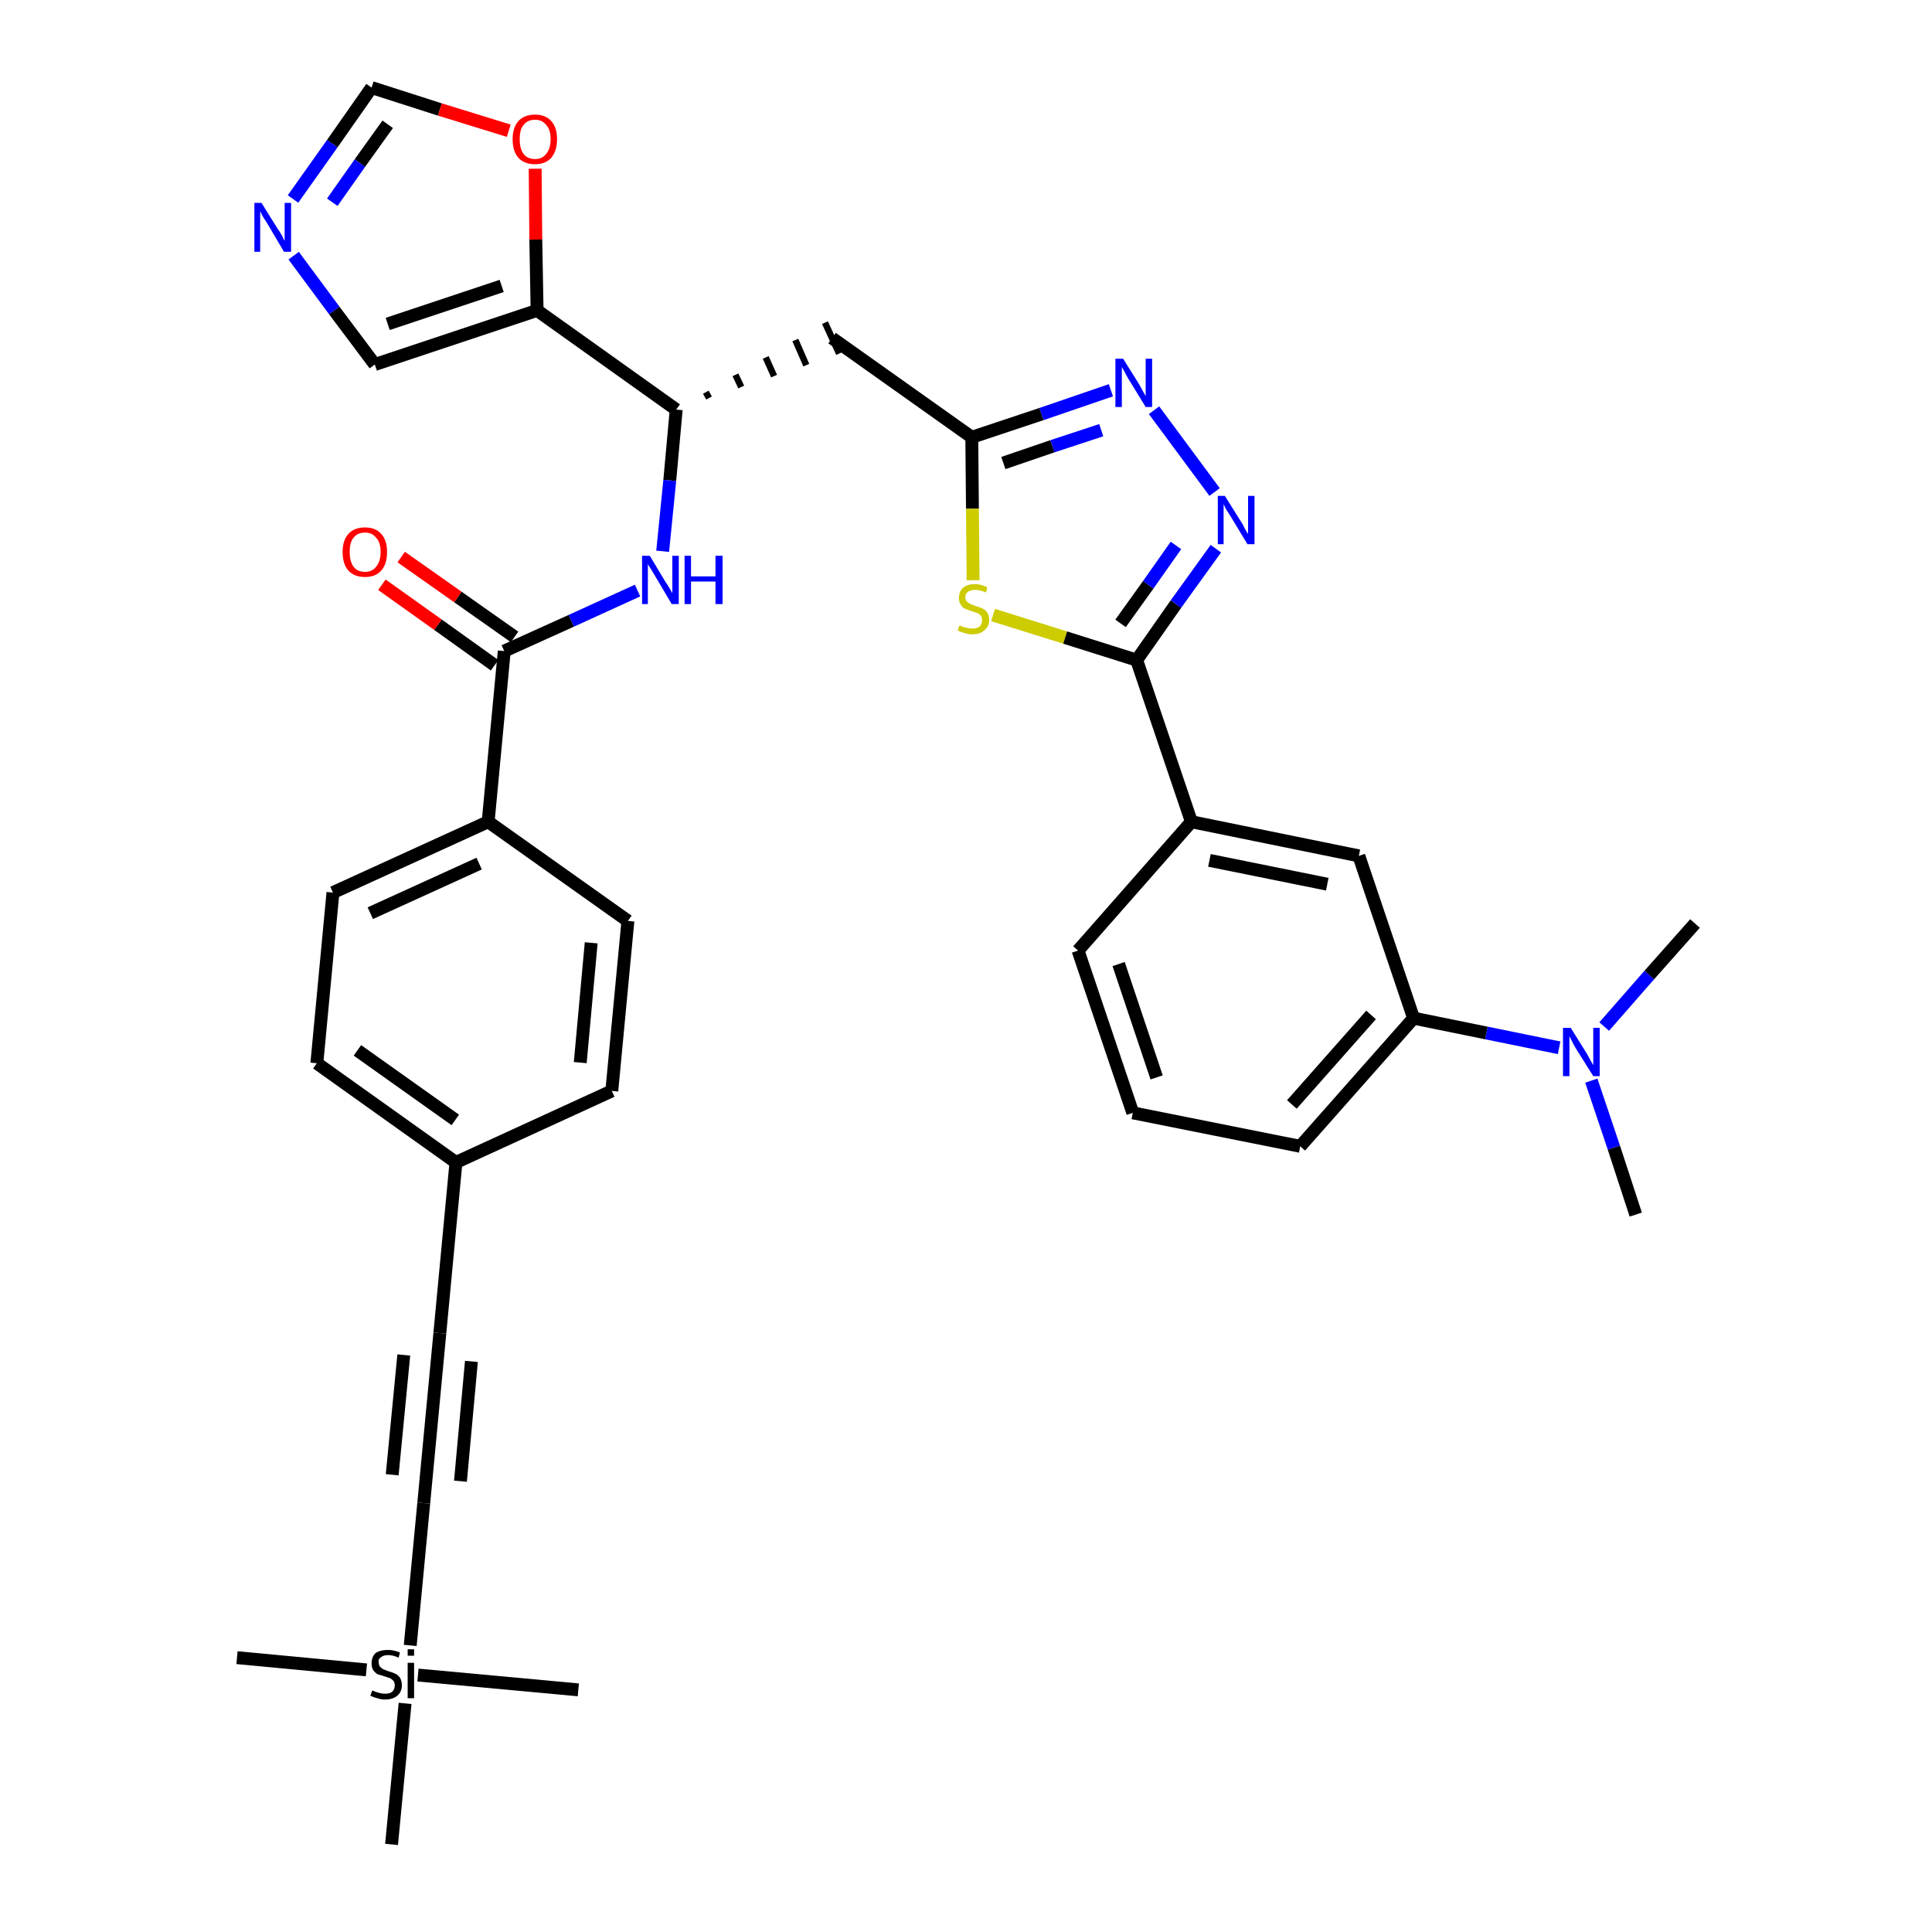 <?xml version='1.0' encoding='iso-8859-1'?>
<svg version='1.1' baseProfile='full'
              xmlns='http://www.w3.org/2000/svg'
                      xmlns:rdkit='http://www.rdkit.org/xml'
                      xmlns:xlink='http://www.w3.org/1999/xlink'
                  xml:space='preserve'
width='300px' height='300px' viewBox='0 0 300 300'>
<!-- END OF HEADER -->
<path class='bond-0 atom-0 atom-1' d='M 254.0,188.6 L 250.6,178.2' style='fill:none;fill-rule:evenodd;stroke:#000000;stroke-width:2.0px;stroke-linecap:butt;stroke-linejoin:miter;stroke-opacity:1' />
<path class='bond-0 atom-0 atom-1' d='M 250.6,178.2 L 247.1,167.8' style='fill:none;fill-rule:evenodd;stroke:#0000FF;stroke-width:2.0px;stroke-linecap:butt;stroke-linejoin:miter;stroke-opacity:1' />
<path class='bond-1 atom-1 atom-2' d='M 249.1,159.4 L 256.1,151.4' style='fill:none;fill-rule:evenodd;stroke:#0000FF;stroke-width:2.0px;stroke-linecap:butt;stroke-linejoin:miter;stroke-opacity:1' />
<path class='bond-1 atom-1 atom-2' d='M 256.1,151.4 L 263.2,143.4' style='fill:none;fill-rule:evenodd;stroke:#000000;stroke-width:2.0px;stroke-linecap:butt;stroke-linejoin:miter;stroke-opacity:1' />
<path class='bond-2 atom-1 atom-3' d='M 242.1,162.7 L 230.8,160.4' style='fill:none;fill-rule:evenodd;stroke:#0000FF;stroke-width:2.0px;stroke-linecap:butt;stroke-linejoin:miter;stroke-opacity:1' />
<path class='bond-2 atom-1 atom-3' d='M 230.8,160.4 L 219.5,158.1' style='fill:none;fill-rule:evenodd;stroke:#000000;stroke-width:2.0px;stroke-linecap:butt;stroke-linejoin:miter;stroke-opacity:1' />
<path class='bond-3 atom-3 atom-4' d='M 219.5,158.1 L 201.9,178.0' style='fill:none;fill-rule:evenodd;stroke:#000000;stroke-width:2.0px;stroke-linecap:butt;stroke-linejoin:miter;stroke-opacity:1' />
<path class='bond-3 atom-3 atom-4' d='M 212.9,157.6 L 200.6,171.5' style='fill:none;fill-rule:evenodd;stroke:#000000;stroke-width:2.0px;stroke-linecap:butt;stroke-linejoin:miter;stroke-opacity:1' />
<path class='bond-35 atom-35 atom-3' d='M 211.0,132.9 L 219.5,158.1' style='fill:none;fill-rule:evenodd;stroke:#000000;stroke-width:2.0px;stroke-linecap:butt;stroke-linejoin:miter;stroke-opacity:1' />
<path class='bond-4 atom-4 atom-5' d='M 201.9,178.0 L 175.9,172.8' style='fill:none;fill-rule:evenodd;stroke:#000000;stroke-width:2.0px;stroke-linecap:butt;stroke-linejoin:miter;stroke-opacity:1' />
<path class='bond-5 atom-5 atom-6' d='M 175.9,172.8 L 167.4,147.6' style='fill:none;fill-rule:evenodd;stroke:#000000;stroke-width:2.0px;stroke-linecap:butt;stroke-linejoin:miter;stroke-opacity:1' />
<path class='bond-5 atom-5 atom-6' d='M 179.6,167.3 L 173.7,149.7' style='fill:none;fill-rule:evenodd;stroke:#000000;stroke-width:2.0px;stroke-linecap:butt;stroke-linejoin:miter;stroke-opacity:1' />
<path class='bond-6 atom-6 atom-7' d='M 167.4,147.6 L 185.0,127.6' style='fill:none;fill-rule:evenodd;stroke:#000000;stroke-width:2.0px;stroke-linecap:butt;stroke-linejoin:miter;stroke-opacity:1' />
<path class='bond-7 atom-7 atom-8' d='M 185.0,127.6 L 176.5,102.5' style='fill:none;fill-rule:evenodd;stroke:#000000;stroke-width:2.0px;stroke-linecap:butt;stroke-linejoin:miter;stroke-opacity:1' />
<path class='bond-34 atom-7 atom-35' d='M 185.0,127.6 L 211.0,132.9' style='fill:none;fill-rule:evenodd;stroke:#000000;stroke-width:2.0px;stroke-linecap:butt;stroke-linejoin:miter;stroke-opacity:1' />
<path class='bond-34 atom-7 atom-35' d='M 187.8,133.6 L 206.1,137.3' style='fill:none;fill-rule:evenodd;stroke:#000000;stroke-width:2.0px;stroke-linecap:butt;stroke-linejoin:miter;stroke-opacity:1' />
<path class='bond-8 atom-8 atom-9' d='M 176.5,102.5 L 182.6,93.8' style='fill:none;fill-rule:evenodd;stroke:#000000;stroke-width:2.0px;stroke-linecap:butt;stroke-linejoin:miter;stroke-opacity:1' />
<path class='bond-8 atom-8 atom-9' d='M 182.6,93.8 L 188.8,85.2' style='fill:none;fill-rule:evenodd;stroke:#0000FF;stroke-width:2.0px;stroke-linecap:butt;stroke-linejoin:miter;stroke-opacity:1' />
<path class='bond-8 atom-8 atom-9' d='M 174.0,96.8 L 178.3,90.8' style='fill:none;fill-rule:evenodd;stroke:#000000;stroke-width:2.0px;stroke-linecap:butt;stroke-linejoin:miter;stroke-opacity:1' />
<path class='bond-8 atom-8 atom-9' d='M 178.3,90.8 L 182.6,84.7' style='fill:none;fill-rule:evenodd;stroke:#0000FF;stroke-width:2.0px;stroke-linecap:butt;stroke-linejoin:miter;stroke-opacity:1' />
<path class='bond-36 atom-34 atom-8' d='M 154.2,95.5 L 165.4,99.0' style='fill:none;fill-rule:evenodd;stroke:#CCCC00;stroke-width:2.0px;stroke-linecap:butt;stroke-linejoin:miter;stroke-opacity:1' />
<path class='bond-36 atom-34 atom-8' d='M 165.4,99.0 L 176.5,102.5' style='fill:none;fill-rule:evenodd;stroke:#000000;stroke-width:2.0px;stroke-linecap:butt;stroke-linejoin:miter;stroke-opacity:1' />
<path class='bond-9 atom-9 atom-10' d='M 188.6,76.4 L 179.2,63.7' style='fill:none;fill-rule:evenodd;stroke:#0000FF;stroke-width:2.0px;stroke-linecap:butt;stroke-linejoin:miter;stroke-opacity:1' />
<path class='bond-10 atom-10 atom-11' d='M 172.5,60.6 L 161.7,64.3' style='fill:none;fill-rule:evenodd;stroke:#0000FF;stroke-width:2.0px;stroke-linecap:butt;stroke-linejoin:miter;stroke-opacity:1' />
<path class='bond-10 atom-10 atom-11' d='M 161.7,64.3 L 150.9,67.9' style='fill:none;fill-rule:evenodd;stroke:#000000;stroke-width:2.0px;stroke-linecap:butt;stroke-linejoin:miter;stroke-opacity:1' />
<path class='bond-10 atom-10 atom-11' d='M 171.0,66.8 L 163.4,69.3' style='fill:none;fill-rule:evenodd;stroke:#0000FF;stroke-width:2.0px;stroke-linecap:butt;stroke-linejoin:miter;stroke-opacity:1' />
<path class='bond-10 atom-10 atom-11' d='M 163.4,69.3 L 155.8,71.9' style='fill:none;fill-rule:evenodd;stroke:#000000;stroke-width:2.0px;stroke-linecap:butt;stroke-linejoin:miter;stroke-opacity:1' />
<path class='bond-11 atom-11 atom-12' d='M 150.9,67.9 L 129.2,52.5' style='fill:none;fill-rule:evenodd;stroke:#000000;stroke-width:2.0px;stroke-linecap:butt;stroke-linejoin:miter;stroke-opacity:1' />
<path class='bond-33 atom-11 atom-34' d='M 150.9,67.9 L 151.0,79.0' style='fill:none;fill-rule:evenodd;stroke:#000000;stroke-width:2.0px;stroke-linecap:butt;stroke-linejoin:miter;stroke-opacity:1' />
<path class='bond-33 atom-11 atom-34' d='M 151.0,79.0 L 151.1,90.1' style='fill:none;fill-rule:evenodd;stroke:#CCCC00;stroke-width:2.0px;stroke-linecap:butt;stroke-linejoin:miter;stroke-opacity:1' />
<path class='bond-12 atom-13 atom-12' d='M 110.1,61.8 L 109.6,60.9' style='fill:none;fill-rule:evenodd;stroke:#000000;stroke-width:1.0px;stroke-linecap:butt;stroke-linejoin:miter;stroke-opacity:1' />
<path class='bond-12 atom-13 atom-12' d='M 115.1,60.1 L 114.2,58.2' style='fill:none;fill-rule:evenodd;stroke:#000000;stroke-width:1.0px;stroke-linecap:butt;stroke-linejoin:miter;stroke-opacity:1' />
<path class='bond-12 atom-13 atom-12' d='M 120.2,58.4 L 118.9,55.5' style='fill:none;fill-rule:evenodd;stroke:#000000;stroke-width:1.0px;stroke-linecap:butt;stroke-linejoin:miter;stroke-opacity:1' />
<path class='bond-12 atom-13 atom-12' d='M 125.2,56.7 L 123.5,52.8' style='fill:none;fill-rule:evenodd;stroke:#000000;stroke-width:1.0px;stroke-linecap:butt;stroke-linejoin:miter;stroke-opacity:1' />
<path class='bond-12 atom-13 atom-12' d='M 130.3,54.9 L 128.1,50.1' style='fill:none;fill-rule:evenodd;stroke:#000000;stroke-width:1.0px;stroke-linecap:butt;stroke-linejoin:miter;stroke-opacity:1' />
<path class='bond-13 atom-13 atom-14' d='M 105.0,63.6 L 104.0,74.6' style='fill:none;fill-rule:evenodd;stroke:#000000;stroke-width:2.0px;stroke-linecap:butt;stroke-linejoin:miter;stroke-opacity:1' />
<path class='bond-13 atom-13 atom-14' d='M 104.0,74.6 L 102.9,85.6' style='fill:none;fill-rule:evenodd;stroke:#0000FF;stroke-width:2.0px;stroke-linecap:butt;stroke-linejoin:miter;stroke-opacity:1' />
<path class='bond-28 atom-13 atom-29' d='M 105.0,63.6 L 83.4,48.2' style='fill:none;fill-rule:evenodd;stroke:#000000;stroke-width:2.0px;stroke-linecap:butt;stroke-linejoin:miter;stroke-opacity:1' />
<path class='bond-14 atom-14 atom-15' d='M 99.0,91.7 L 88.7,96.4' style='fill:none;fill-rule:evenodd;stroke:#0000FF;stroke-width:2.0px;stroke-linecap:butt;stroke-linejoin:miter;stroke-opacity:1' />
<path class='bond-14 atom-14 atom-15' d='M 88.7,96.4 L 78.3,101.1' style='fill:none;fill-rule:evenodd;stroke:#000000;stroke-width:2.0px;stroke-linecap:butt;stroke-linejoin:miter;stroke-opacity:1' />
<path class='bond-15 atom-15 atom-16' d='M 79.9,98.9 L 71.1,92.7' style='fill:none;fill-rule:evenodd;stroke:#000000;stroke-width:2.0px;stroke-linecap:butt;stroke-linejoin:miter;stroke-opacity:1' />
<path class='bond-15 atom-15 atom-16' d='M 71.1,92.7 L 62.3,86.5' style='fill:none;fill-rule:evenodd;stroke:#FF0000;stroke-width:2.0px;stroke-linecap:butt;stroke-linejoin:miter;stroke-opacity:1' />
<path class='bond-15 atom-15 atom-16' d='M 76.8,103.3 L 68.0,97.0' style='fill:none;fill-rule:evenodd;stroke:#000000;stroke-width:2.0px;stroke-linecap:butt;stroke-linejoin:miter;stroke-opacity:1' />
<path class='bond-15 atom-15 atom-16' d='M 68.0,97.0 L 59.3,90.8' style='fill:none;fill-rule:evenodd;stroke:#FF0000;stroke-width:2.0px;stroke-linecap:butt;stroke-linejoin:miter;stroke-opacity:1' />
<path class='bond-16 atom-15 atom-17' d='M 78.3,101.1 L 75.8,127.6' style='fill:none;fill-rule:evenodd;stroke:#000000;stroke-width:2.0px;stroke-linecap:butt;stroke-linejoin:miter;stroke-opacity:1' />
<path class='bond-17 atom-17 atom-18' d='M 75.8,127.6 L 51.7,138.6' style='fill:none;fill-rule:evenodd;stroke:#000000;stroke-width:2.0px;stroke-linecap:butt;stroke-linejoin:miter;stroke-opacity:1' />
<path class='bond-17 atom-17 atom-18' d='M 74.4,134.1 L 57.5,141.8' style='fill:none;fill-rule:evenodd;stroke:#000000;stroke-width:2.0px;stroke-linecap:butt;stroke-linejoin:miter;stroke-opacity:1' />
<path class='bond-37 atom-28 atom-17' d='M 97.5,143.0 L 75.8,127.6' style='fill:none;fill-rule:evenodd;stroke:#000000;stroke-width:2.0px;stroke-linecap:butt;stroke-linejoin:miter;stroke-opacity:1' />
<path class='bond-18 atom-18 atom-19' d='M 51.7,138.6 L 49.2,165.1' style='fill:none;fill-rule:evenodd;stroke:#000000;stroke-width:2.0px;stroke-linecap:butt;stroke-linejoin:miter;stroke-opacity:1' />
<path class='bond-19 atom-19 atom-20' d='M 49.2,165.1 L 70.8,180.5' style='fill:none;fill-rule:evenodd;stroke:#000000;stroke-width:2.0px;stroke-linecap:butt;stroke-linejoin:miter;stroke-opacity:1' />
<path class='bond-19 atom-19 atom-20' d='M 55.5,163.1 L 70.7,173.9' style='fill:none;fill-rule:evenodd;stroke:#000000;stroke-width:2.0px;stroke-linecap:butt;stroke-linejoin:miter;stroke-opacity:1' />
<path class='bond-20 atom-20 atom-21' d='M 70.8,180.5 L 68.3,207.0' style='fill:none;fill-rule:evenodd;stroke:#000000;stroke-width:2.0px;stroke-linecap:butt;stroke-linejoin:miter;stroke-opacity:1' />
<path class='bond-26 atom-20 atom-27' d='M 70.8,180.5 L 95.0,169.4' style='fill:none;fill-rule:evenodd;stroke:#000000;stroke-width:2.0px;stroke-linecap:butt;stroke-linejoin:miter;stroke-opacity:1' />
<path class='bond-21 atom-21 atom-22' d='M 68.3,207.0 L 65.8,233.4' style='fill:none;fill-rule:evenodd;stroke:#000000;stroke-width:2.0px;stroke-linecap:butt;stroke-linejoin:miter;stroke-opacity:1' />
<path class='bond-21 atom-21 atom-22' d='M 62.7,210.4 L 60.9,229.0' style='fill:none;fill-rule:evenodd;stroke:#000000;stroke-width:2.0px;stroke-linecap:butt;stroke-linejoin:miter;stroke-opacity:1' />
<path class='bond-21 atom-21 atom-22' d='M 73.2,211.4 L 71.5,230.0' style='fill:none;fill-rule:evenodd;stroke:#000000;stroke-width:2.0px;stroke-linecap:butt;stroke-linejoin:miter;stroke-opacity:1' />
<path class='bond-22 atom-22 atom-23' d='M 65.8,233.4 L 63.7,255.5' style='fill:none;fill-rule:evenodd;stroke:#000000;stroke-width:2.0px;stroke-linecap:butt;stroke-linejoin:miter;stroke-opacity:1' />
<path class='bond-23 atom-23 atom-24' d='M 56.9,259.3 L 36.8,257.4' style='fill:none;fill-rule:evenodd;stroke:#000000;stroke-width:2.0px;stroke-linecap:butt;stroke-linejoin:miter;stroke-opacity:1' />
<path class='bond-24 atom-23 atom-25' d='M 64.9,260.1 L 89.8,262.4' style='fill:none;fill-rule:evenodd;stroke:#000000;stroke-width:2.0px;stroke-linecap:butt;stroke-linejoin:miter;stroke-opacity:1' />
<path class='bond-25 atom-23 atom-26' d='M 62.9,264.5 L 60.8,286.4' style='fill:none;fill-rule:evenodd;stroke:#000000;stroke-width:2.0px;stroke-linecap:butt;stroke-linejoin:miter;stroke-opacity:1' />
<path class='bond-27 atom-27 atom-28' d='M 95.0,169.4 L 97.5,143.0' style='fill:none;fill-rule:evenodd;stroke:#000000;stroke-width:2.0px;stroke-linecap:butt;stroke-linejoin:miter;stroke-opacity:1' />
<path class='bond-27 atom-27 atom-28' d='M 90.1,165.0 L 91.8,146.4' style='fill:none;fill-rule:evenodd;stroke:#000000;stroke-width:2.0px;stroke-linecap:butt;stroke-linejoin:miter;stroke-opacity:1' />
<path class='bond-29 atom-29 atom-30' d='M 83.4,48.2 L 58.2,56.6' style='fill:none;fill-rule:evenodd;stroke:#000000;stroke-width:2.0px;stroke-linecap:butt;stroke-linejoin:miter;stroke-opacity:1' />
<path class='bond-29 atom-29 atom-30' d='M 77.9,44.4 L 60.2,50.3' style='fill:none;fill-rule:evenodd;stroke:#000000;stroke-width:2.0px;stroke-linecap:butt;stroke-linejoin:miter;stroke-opacity:1' />
<path class='bond-38 atom-33 atom-29' d='M 83.1,26.2 L 83.2,37.2' style='fill:none;fill-rule:evenodd;stroke:#FF0000;stroke-width:2.0px;stroke-linecap:butt;stroke-linejoin:miter;stroke-opacity:1' />
<path class='bond-38 atom-33 atom-29' d='M 83.2,37.2 L 83.4,48.2' style='fill:none;fill-rule:evenodd;stroke:#000000;stroke-width:2.0px;stroke-linecap:butt;stroke-linejoin:miter;stroke-opacity:1' />
<path class='bond-30 atom-30 atom-31' d='M 58.2,56.6 L 51.9,48.2' style='fill:none;fill-rule:evenodd;stroke:#000000;stroke-width:2.0px;stroke-linecap:butt;stroke-linejoin:miter;stroke-opacity:1' />
<path class='bond-30 atom-30 atom-31' d='M 51.9,48.2 L 45.6,39.7' style='fill:none;fill-rule:evenodd;stroke:#0000FF;stroke-width:2.0px;stroke-linecap:butt;stroke-linejoin:miter;stroke-opacity:1' />
<path class='bond-31 atom-31 atom-32' d='M 45.5,30.9 L 51.6,22.3' style='fill:none;fill-rule:evenodd;stroke:#0000FF;stroke-width:2.0px;stroke-linecap:butt;stroke-linejoin:miter;stroke-opacity:1' />
<path class='bond-31 atom-31 atom-32' d='M 51.6,22.3 L 57.7,13.6' style='fill:none;fill-rule:evenodd;stroke:#000000;stroke-width:2.0px;stroke-linecap:butt;stroke-linejoin:miter;stroke-opacity:1' />
<path class='bond-31 atom-31 atom-32' d='M 51.6,31.4 L 55.9,25.3' style='fill:none;fill-rule:evenodd;stroke:#0000FF;stroke-width:2.0px;stroke-linecap:butt;stroke-linejoin:miter;stroke-opacity:1' />
<path class='bond-31 atom-31 atom-32' d='M 55.9,25.3 L 60.2,19.3' style='fill:none;fill-rule:evenodd;stroke:#000000;stroke-width:2.0px;stroke-linecap:butt;stroke-linejoin:miter;stroke-opacity:1' />
<path class='bond-32 atom-32 atom-33' d='M 57.7,13.6 L 68.3,17.0' style='fill:none;fill-rule:evenodd;stroke:#000000;stroke-width:2.0px;stroke-linecap:butt;stroke-linejoin:miter;stroke-opacity:1' />
<path class='bond-32 atom-32 atom-33' d='M 68.3,17.0 L 79.0,20.3' style='fill:none;fill-rule:evenodd;stroke:#FF0000;stroke-width:2.0px;stroke-linecap:butt;stroke-linejoin:miter;stroke-opacity:1' />
<path  class='atom-1' d='M 243.9 159.6
L 246.4 163.6
Q 246.6 164.0, 247.0 164.7
Q 247.4 165.4, 247.4 165.4
L 247.4 159.6
L 248.4 159.6
L 248.4 167.1
L 247.4 167.1
L 244.7 162.8
Q 244.4 162.3, 244.1 161.7
Q 243.8 161.1, 243.7 160.9
L 243.7 167.1
L 242.7 167.1
L 242.7 159.6
L 243.9 159.6
' fill='#0000FF'/>
<path  class='atom-9' d='M 190.2 77.0
L 192.7 81.0
Q 193.0 81.4, 193.3 82.1
Q 193.7 82.8, 193.8 82.9
L 193.8 77.0
L 194.8 77.0
L 194.8 84.5
L 193.7 84.5
L 191.1 80.2
Q 190.8 79.7, 190.4 79.1
Q 190.1 78.5, 190.0 78.3
L 190.0 84.5
L 189.1 84.5
L 189.1 77.0
L 190.2 77.0
' fill='#0000FF'/>
<path  class='atom-10' d='M 174.4 55.7
L 176.9 59.7
Q 177.1 60.1, 177.5 60.8
Q 177.9 61.5, 177.9 61.5
L 177.9 55.7
L 178.9 55.7
L 178.9 63.2
L 177.9 63.2
L 175.2 58.8
Q 174.9 58.3, 174.6 57.7
Q 174.3 57.2, 174.2 57.0
L 174.2 63.2
L 173.2 63.2
L 173.2 55.7
L 174.4 55.7
' fill='#0000FF'/>
<path  class='atom-14' d='M 100.9 86.3
L 103.3 90.3
Q 103.6 90.7, 104.0 91.4
Q 104.4 92.1, 104.4 92.1
L 104.4 86.3
L 105.4 86.3
L 105.4 93.8
L 104.3 93.8
L 101.7 89.4
Q 101.4 88.9, 101.1 88.4
Q 100.7 87.8, 100.6 87.6
L 100.6 93.8
L 99.7 93.8
L 99.7 86.3
L 100.9 86.3
' fill='#0000FF'/>
<path  class='atom-14' d='M 106.3 86.3
L 107.3 86.3
L 107.3 89.5
L 111.1 89.5
L 111.1 86.3
L 112.2 86.3
L 112.2 93.8
L 111.1 93.8
L 111.1 90.3
L 107.3 90.3
L 107.3 93.8
L 106.3 93.8
L 106.3 86.3
' fill='#0000FF'/>
<path  class='atom-16' d='M 53.2 85.7
Q 53.2 83.9, 54.1 82.9
Q 55.0 81.9, 56.7 81.9
Q 58.3 81.9, 59.2 82.9
Q 60.1 83.9, 60.1 85.7
Q 60.1 87.6, 59.2 88.6
Q 58.3 89.6, 56.7 89.6
Q 55.0 89.6, 54.1 88.6
Q 53.2 87.6, 53.2 85.7
M 56.7 88.8
Q 57.8 88.8, 58.4 88.0
Q 59.1 87.2, 59.1 85.7
Q 59.1 84.2, 58.4 83.5
Q 57.8 82.7, 56.7 82.7
Q 55.5 82.7, 54.9 83.5
Q 54.3 84.2, 54.3 85.7
Q 54.3 87.2, 54.9 88.0
Q 55.5 88.8, 56.7 88.8
' fill='#FF0000'/>
<path  class='atom-23' d='M 57.8 262.5
Q 57.9 262.5, 58.3 262.7
Q 58.6 262.8, 59.0 262.9
Q 59.4 263.0, 59.8 263.0
Q 60.5 263.0, 60.9 262.7
Q 61.3 262.3, 61.3 261.7
Q 61.3 261.3, 61.1 261.0
Q 60.9 260.8, 60.6 260.6
Q 60.3 260.5, 59.7 260.3
Q 59.1 260.1, 58.7 260.0
Q 58.3 259.8, 58.0 259.4
Q 57.7 259.0, 57.7 258.3
Q 57.7 257.3, 58.3 256.7
Q 59.0 256.2, 60.3 256.2
Q 61.1 256.2, 62.1 256.6
L 61.9 257.4
Q 61.0 257.0, 60.3 257.0
Q 59.6 257.0, 59.2 257.3
Q 58.7 257.6, 58.8 258.1
Q 58.8 258.5, 59.0 258.8
Q 59.2 259.0, 59.5 259.2
Q 59.8 259.3, 60.3 259.5
Q 61.0 259.7, 61.4 259.9
Q 61.8 260.1, 62.1 260.5
Q 62.4 261.0, 62.4 261.7
Q 62.4 262.7, 61.7 263.3
Q 61.0 263.9, 59.8 263.9
Q 59.1 263.9, 58.6 263.7
Q 58.1 263.6, 57.5 263.3
L 57.8 262.5
' fill='#000000'/>
<path  class='atom-23' d='M 63.3 256.1
L 64.3 256.1
L 64.3 257.1
L 63.3 257.1
L 63.3 256.1
M 63.3 258.2
L 64.3 258.2
L 64.3 263.7
L 63.3 263.7
L 63.3 258.2
' fill='#000000'/>
<path  class='atom-31' d='M 40.6 31.5
L 43.1 35.5
Q 43.4 35.9, 43.8 36.6
Q 44.1 37.3, 44.2 37.4
L 44.2 31.5
L 45.2 31.5
L 45.2 39.1
L 44.1 39.1
L 41.5 34.7
Q 41.2 34.2, 40.8 33.6
Q 40.5 33.0, 40.4 32.8
L 40.4 39.1
L 39.5 39.1
L 39.5 31.5
L 40.6 31.5
' fill='#0000FF'/>
<path  class='atom-33' d='M 79.6 21.6
Q 79.6 19.8, 80.5 18.8
Q 81.4 17.8, 83.1 17.8
Q 84.7 17.8, 85.6 18.8
Q 86.5 19.8, 86.5 21.6
Q 86.5 23.4, 85.6 24.5
Q 84.7 25.5, 83.1 25.5
Q 81.4 25.5, 80.5 24.5
Q 79.6 23.5, 79.6 21.6
M 83.1 24.7
Q 84.2 24.7, 84.8 23.9
Q 85.5 23.1, 85.5 21.6
Q 85.5 20.1, 84.8 19.4
Q 84.2 18.6, 83.1 18.6
Q 81.9 18.6, 81.3 19.4
Q 80.7 20.1, 80.7 21.6
Q 80.7 23.1, 81.3 23.9
Q 81.9 24.7, 83.1 24.7
' fill='#FF0000'/>
<path  class='atom-34' d='M 149.0 97.1
Q 149.1 97.1, 149.4 97.3
Q 149.8 97.4, 150.2 97.5
Q 150.6 97.6, 151.0 97.6
Q 151.7 97.6, 152.1 97.3
Q 152.5 96.9, 152.5 96.3
Q 152.5 95.9, 152.3 95.6
Q 152.1 95.4, 151.8 95.2
Q 151.4 95.1, 150.9 94.9
Q 150.2 94.7, 149.8 94.5
Q 149.4 94.3, 149.2 93.9
Q 148.9 93.5, 148.9 92.9
Q 148.9 91.9, 149.5 91.3
Q 150.2 90.7, 151.4 90.7
Q 152.3 90.7, 153.3 91.2
L 153.1 92.0
Q 152.2 91.6, 151.5 91.6
Q 150.7 91.6, 150.3 91.9
Q 149.9 92.2, 149.9 92.7
Q 149.9 93.1, 150.1 93.4
Q 150.4 93.6, 150.7 93.8
Q 151.0 93.9, 151.5 94.1
Q 152.2 94.3, 152.6 94.5
Q 153.0 94.7, 153.3 95.1
Q 153.6 95.6, 153.6 96.3
Q 153.6 97.3, 152.8 97.9
Q 152.2 98.5, 151.0 98.5
Q 150.3 98.5, 149.8 98.3
Q 149.3 98.2, 148.7 97.9
L 149.0 97.1
' fill='#CCCC00'/>
</svg>
